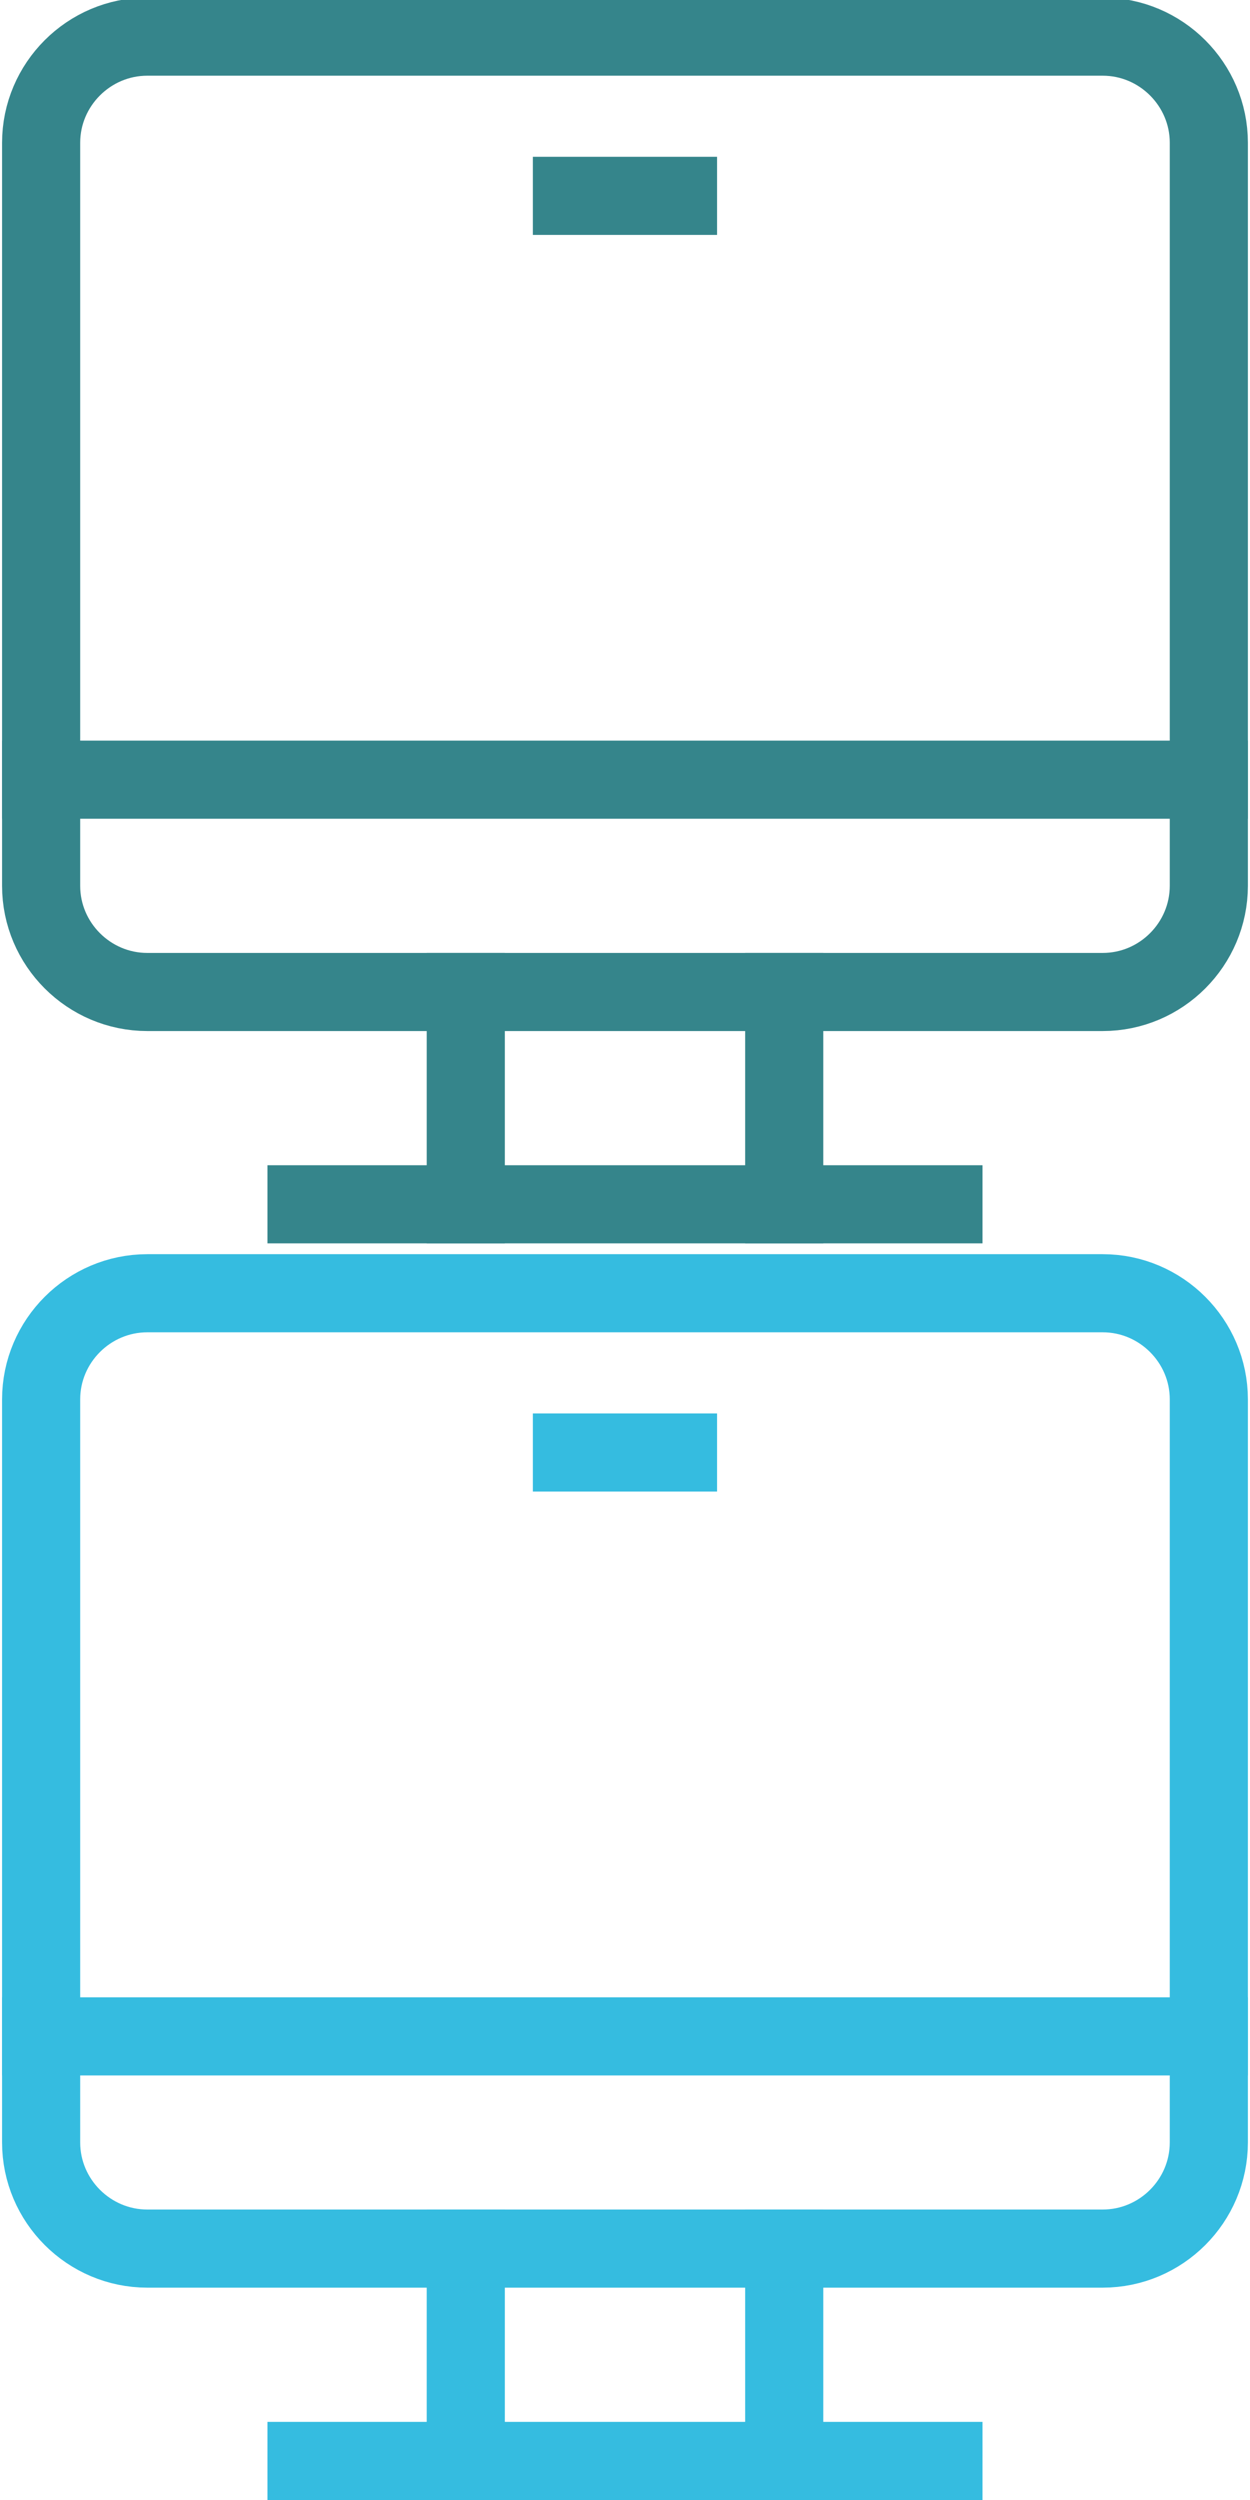 <?xml version="1.0" encoding="utf-8"?>
<!-- Generator: Adobe Illustrator 16.0.0, SVG Export Plug-In . SVG Version: 6.00 Build 0)  -->
<!DOCTYPE svg PUBLIC "-//W3C//DTD SVG 1.1//EN" "http://www.w3.org/Graphics/SVG/1.1/DTD/svg11.dtd">
<svg version="1.1" id="Layer_1" xmlns:sketch="http://www.bohemiancoding.com/sketch/ns"
	 xmlns="http://www.w3.org/2000/svg" xmlns:xlink="http://www.w3.org/1999/xlink" x="0px" y="0px" width="32px" height="64px"
	 viewBox="0 0 32 64" enable-background="new 0 0 32 64" xml:space="preserve">
<title>icon-1</title>
<desc>Created with Sketch.</desc>
<title>icon-1</title>
<desc>Created with Sketch.</desc>
<g transform="translate(0, 0)">

		<line fill="none" stroke="#35858B" stroke-width="2" stroke-linecap="square" stroke-miterlimit="10" x1="20.076" y1="25.395" x2="20.076" y2="30.83"/>

		<line fill="none" stroke="#35858B" stroke-width="2" stroke-linecap="square" stroke-miterlimit="10" x1="11.924" y1="30.83" x2="11.924" y2="25.395"/>

		<line fill="none" stroke="#35858B" stroke-width="2" stroke-linecap="square" stroke-miterlimit="10" x1="7.847" y1="30.83" x2="24.152" y2="30.83"/>

		<line fill="none" stroke="#35858B" stroke-width="2" stroke-linecap="square" stroke-miterlimit="10" x1="14.641" y1="5.014" x2="17.357" y2="5.014"/>
	<path fill="none" stroke="#35858B" stroke-width="2" stroke-linecap="square" stroke-miterlimit="10" d="M28.229,25.395H3.771
		c-1.495,0-2.718-1.223-2.718-2.717V3.655c0-1.494,1.223-2.717,2.718-2.717h24.458c1.494,0,2.717,1.223,2.717,2.717v19.022
		C30.945,24.172,29.725,25.395,28.229,25.395z"/>

		<line fill="none" stroke="#35858B" stroke-width="2" stroke-linecap="square" stroke-miterlimit="10" x1="1.054" y1="19.96" x2="30.945" y2="19.96"/>
</g>
<g transform="translate(0, 0)">

		<line fill="none" stroke="#35BCE0" stroke-width="2" stroke-linecap="square" stroke-miterlimit="10" x1="20.076" y1="57.564" x2="20.076" y2="63"/>

		<line fill="none" stroke="#35BCE0" stroke-width="2" stroke-linecap="square" stroke-miterlimit="10" x1="11.924" y1="63" x2="11.924" y2="57.564"/>

		<line fill="none" stroke="#35BCE0" stroke-width="2" stroke-linecap="square" stroke-miterlimit="10" x1="7.847" y1="63" x2="24.152" y2="63"/>

		<line fill="none" stroke="#35BCE0" stroke-width="2" stroke-linecap="square" stroke-miterlimit="10" x1="14.641" y1="37.184" x2="17.357" y2="37.184"/>
	<path fill="none" stroke="#35BCE0" stroke-width="2" stroke-linecap="square" stroke-miterlimit="10" d="M28.229,57.564H3.771
		c-1.495,0-2.718-1.224-2.718-2.717V35.824c0-1.494,1.223-2.717,2.718-2.717h24.458c1.494,0,2.717,1.223,2.717,2.717v19.023
		C30.945,56.342,29.725,57.564,28.229,57.564z"/>

		<line fill="none" stroke="#35BCE0" stroke-width="2" stroke-linecap="square" stroke-miterlimit="10" x1="1.054" y1="52.131" x2="30.945" y2="52.131"/>
</g>
</svg>

